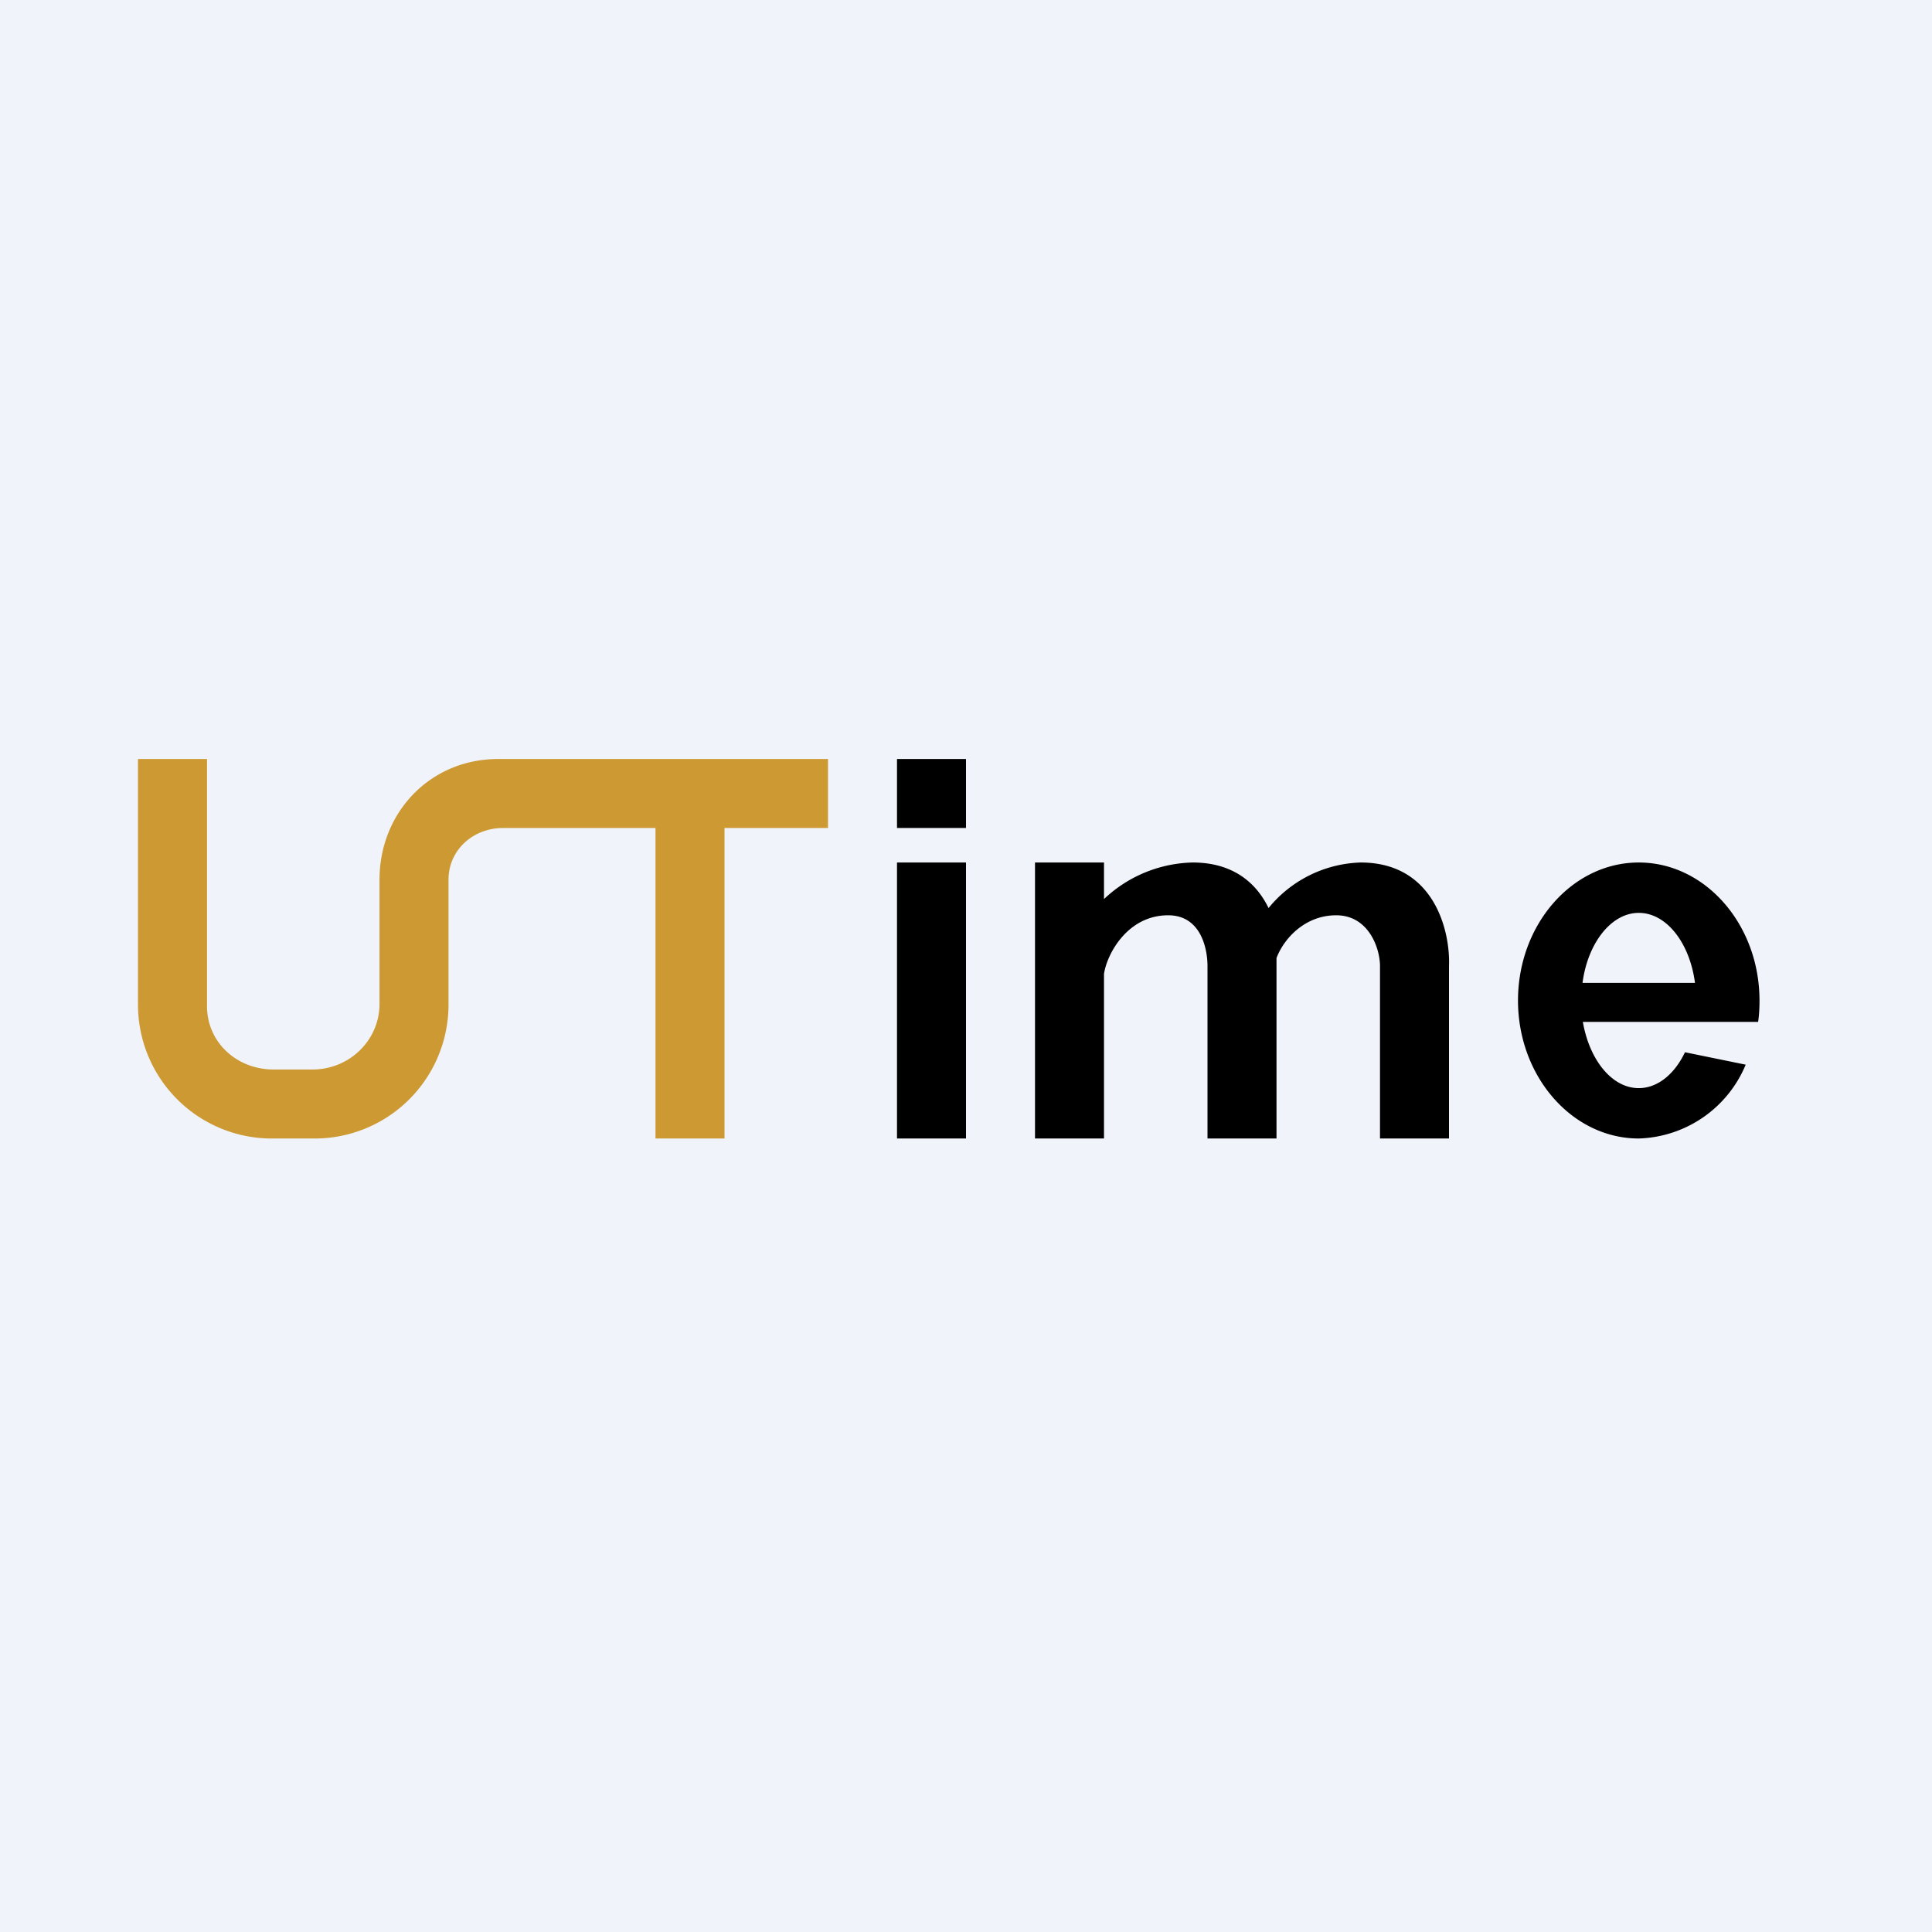 <!-- by TradeStack --><svg viewBox="0 0 56 56" xmlns="http://www.w3.org/2000/svg"><path fill="#F0F3FA" d="M0 0h56v56H0z"/><path d="M4 29.16V22h2v7.16C6 30.21 6.86 31 7.93 31h1.13c1.07 0 1.94-.85 1.94-1.9v-3.6c0-1.94 1.46-3.5 3.44-3.5H24v2h-3v9h-2v-9h-4.42c-.87 0-1.58.64-1.58 1.5v3.66A3.88 3.88 0 0 1 9.07 33H7.93A3.88 3.88 0 0 1 4 29.16Z" fill="#CD9933"/><path d="M26 25h2v8h-2zM39.44 25c2.14 0 2.6 2 2.56 3v5h-2v-5c0-.5-.32-1.47-1.27-1.47-.91 0-1.52.68-1.73 1.24V33h-2v-5c0-.5-.19-1.47-1.14-1.47-1.19 0-1.78 1.14-1.86 1.7V33h-2v-8h2v1.06A3.86 3.86 0 0 1 34.57 25c1.18 0 1.85.6 2.2 1.32A3.58 3.58 0 0 1 39.44 25ZM26 22h2v2h-2zM47.5 25c1.93 0 3.5 1.8 3.5 4 0 .21-.01.42-.04.62h-5.08c.19 1.1.84 1.92 1.62 1.92.55 0 1.04-.41 1.34-1.04l1.76.36A3.47 3.47 0 0 1 47.5 33c-1.93 0-3.5-1.8-3.5-4s1.57-4 3.5-4Zm0 1.46c-.8 0-1.48.88-1.63 2.03h3.26c-.15-1.15-.82-2.03-1.63-2.03Z"/></svg>